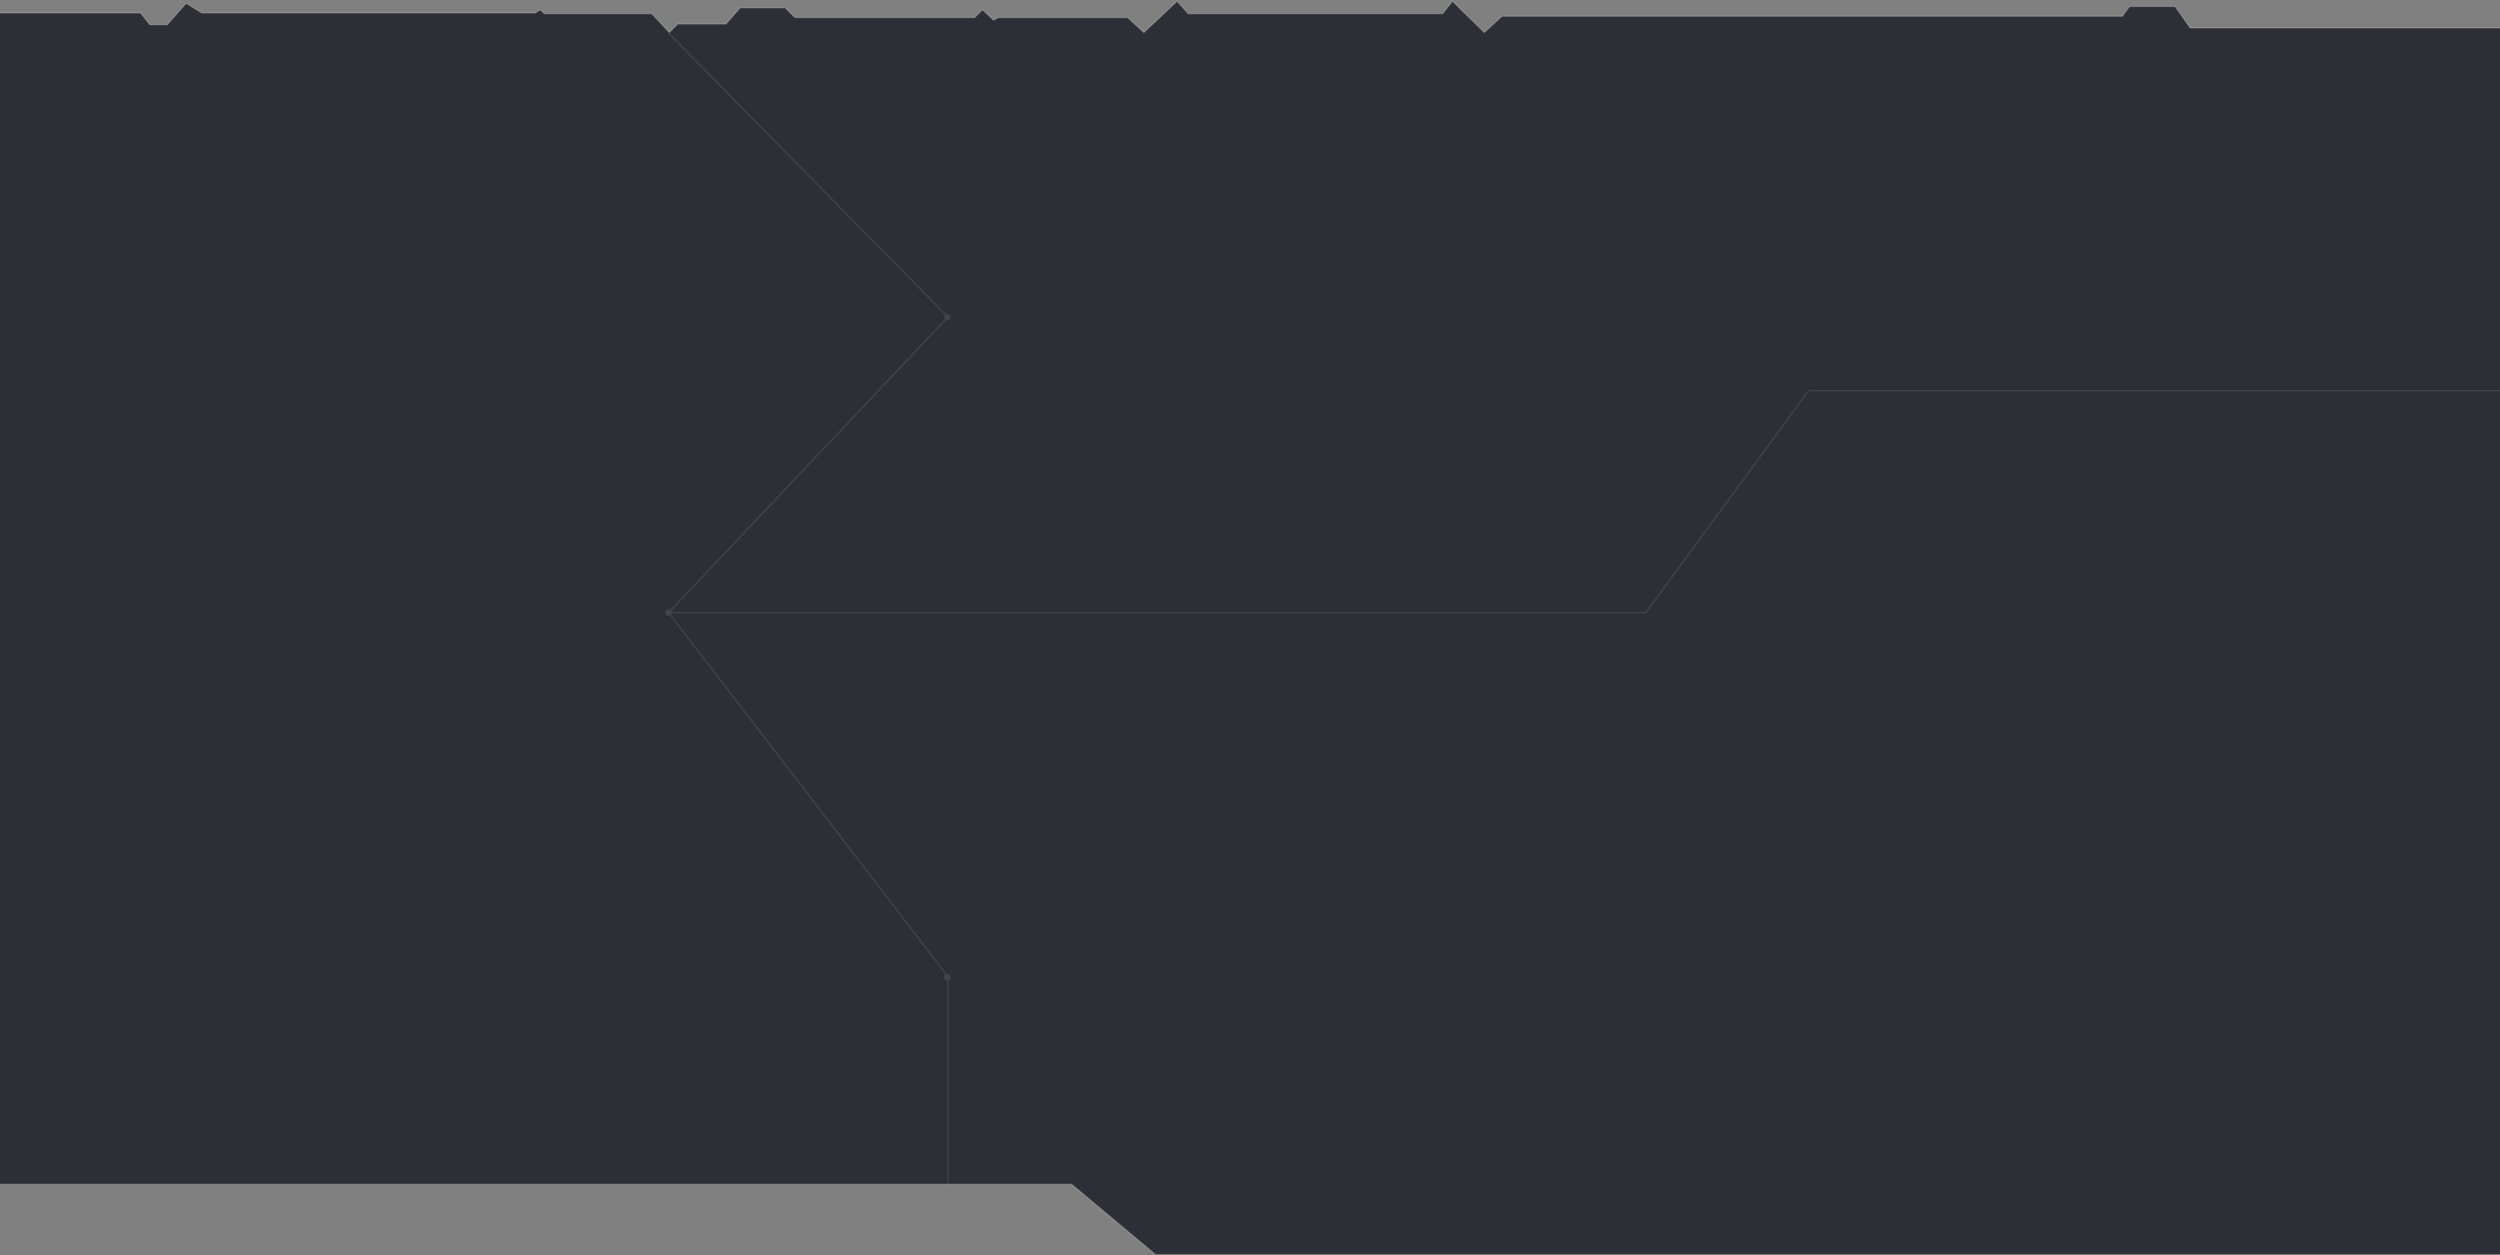 <svg width="1920" height="964" fill="none" xmlns="http://www.w3.org/2000/svg"><rect width="100%" height="100%" fill="#808080" stroke="none"/><path d="M887.5 963.5h1130V854h-2053v55.5H823l64.5 54zM108 10H-8.5v59h1958V21.5H1682L1670.5 5h-35l-5.5 7.5h-476.5L1140 25l-24.5-24-7.5 9.5H912.5L904 1l-25.5 24L866 13.5h-99l-4 2-8.5-8-6 6h-138L603 6h-34.5l-11 12.5h-37L514 25l-13.5-14.5H418l-3-3-4 2.5H155l-12-7.5L128.5 19H115l-7-9z" fill="#2E2E37" stroke="#fff" stroke-opacity=".2"/><path fill="#2E2E37" d="M0 53h1920v855H0z"/><path d="M513.5 25.5l214.5 218-214.5 227m0 0L728 750v159.5m-214.5-439H1264L1389 300h877" stroke="#fff" stroke-opacity=".1"/><circle cx="727.5" cy="243.5" r="2.5" fill="#43434B"/><circle cx="513.5" cy="470.5" r="2.5" fill="#43434B"/><circle cx="727.5" cy="750.5" r="2.5" fill="#43434B"/></svg>
